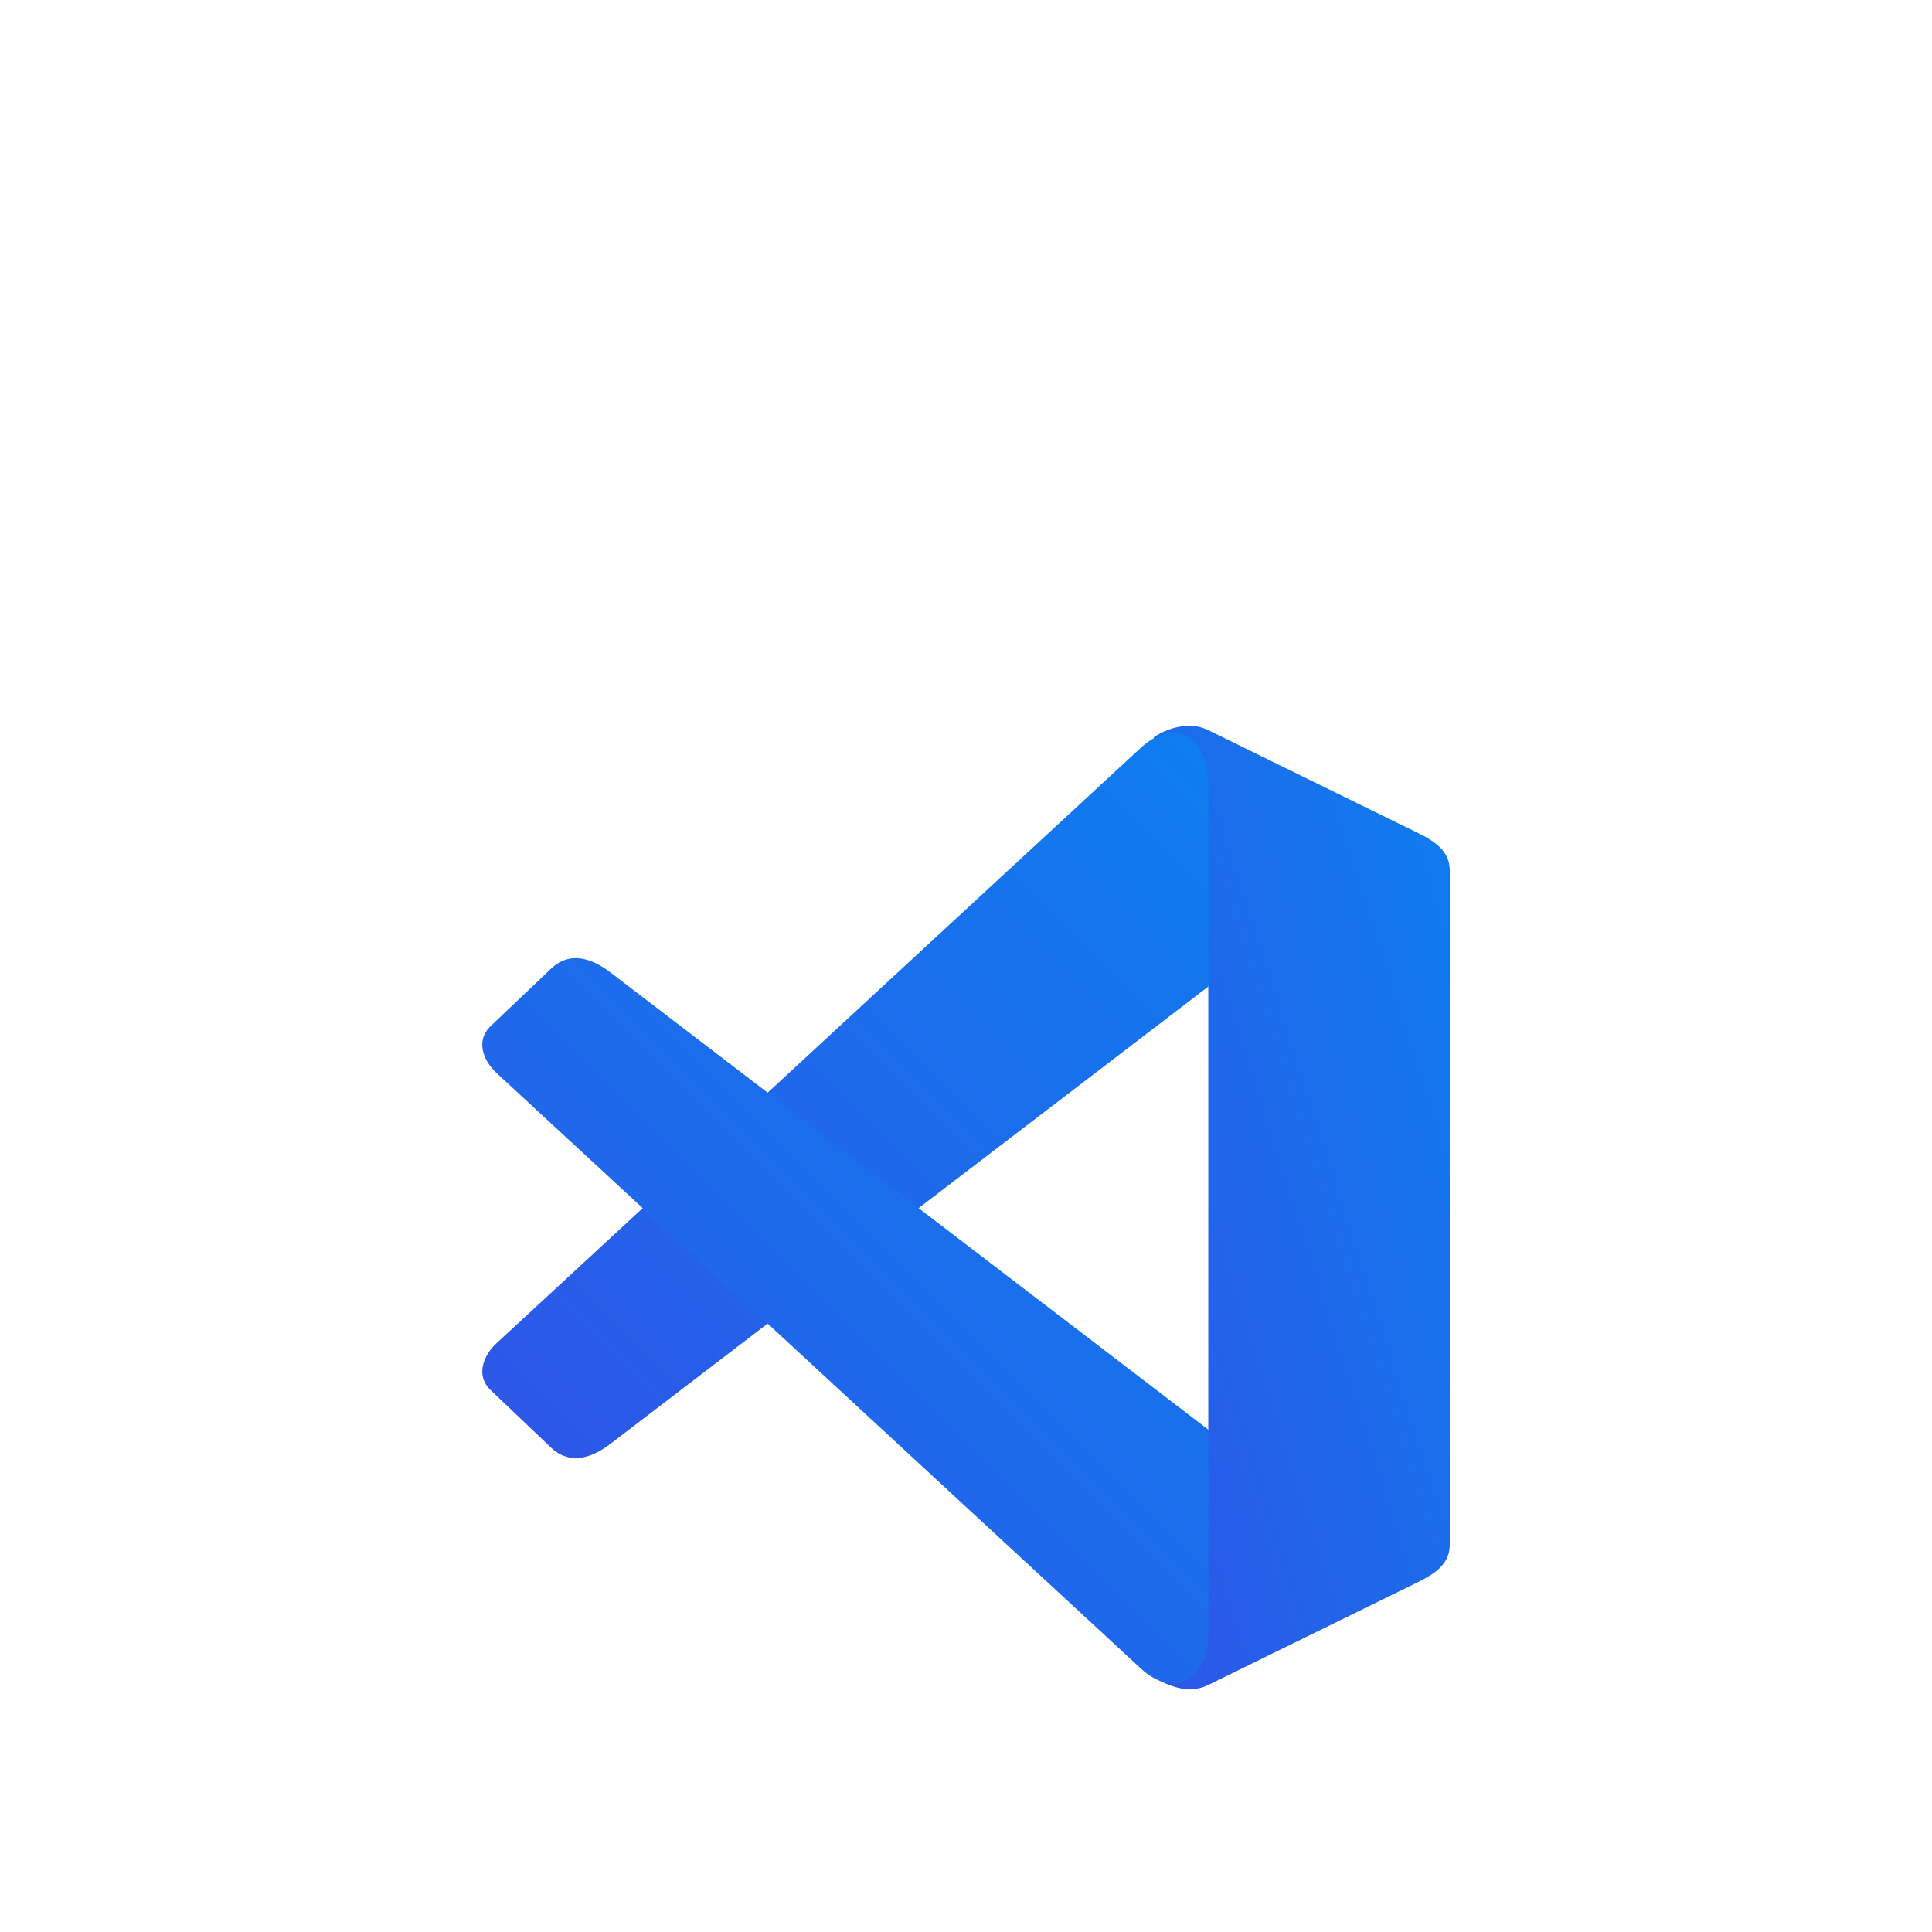 <svg width="64" height="64" viewBox="0 0 64 64" fill="none" xmlns="http://www.w3.org/2000/svg">
<path d="M44.502 4.501H19.502C11.218 4.501 4.502 11.217 4.502 19.502V44.502C4.502 52.786 11.218 59.502 19.502 59.502H44.502C52.787 59.502 59.503 52.786 59.503 44.502V19.502C59.503 11.217 52.787 4.501 44.502 4.501Z" fill="url(#paint0_linear_310_2)"/>
<g filter="url(#filter0_dd_310_2)">
<path fill-rule="evenodd" clip-rule="evenodd" d="M39.221 16.052C38.879 16.09 38.546 16.207 38.213 16.427C38.734 17.075 37.683 23.175 38.999 24.001L40.026 24.646V39.357L38.413 40.566C37.169 41.498 38.525 46.864 38.199 47.554C38.559 47.774 39.098 48.008 39.569 47.951C39.719 47.932 39.872 47.891 40.024 47.817L46.589 44.598C47.304 44.247 48.026 43.957 48.026 43.16V20.843C48.026 20.047 47.304 19.756 46.589 19.406L40.024 16.187C39.872 16.113 39.72 16.07 39.569 16.052C39.451 16.037 39.335 16.041 39.221 16.052Z" fill="url(#paint1_linear_310_2)"/>
<path fill-rule="evenodd" clip-rule="evenodd" d="M16.445 36.499L37.805 16.759C38.775 15.862 40.031 16.18 40.031 18.034V24.678L20.284 39.781C19.939 40.052 19.039 40.7 18.253 39.953L16.256 38.053C15.732 37.555 16.03 36.883 16.445 36.499Z" fill="url(#paint2_linear_310_2)"/>
<path fill-rule="evenodd" clip-rule="evenodd" d="M16.445 27.542L37.805 47.283C38.775 48.179 40.031 47.861 40.031 46.007V39.363L20.284 24.261C19.939 23.989 19.039 23.342 18.253 24.088L16.256 25.988C15.732 26.486 16.03 27.158 16.445 27.542Z" fill="url(#paint3_linear_310_2)"/>
</g>
<defs>
<filter id="filter0_dd_310_2" x="11.976" y="16.042" width="40.051" height="39.918" filterUnits="userSpaceOnUse" color-interpolation-filters="sRGB">
<feFlood flood-opacity="0" result="BackgroundImageFix"/>
<feColorMatrix in="SourceAlpha" type="matrix" values="0 0 0 0 0 0 0 0 0 0 0 0 0 0 0 0 0 0 127 0" result="hardAlpha"/>
<feOffset dy="4"/>
<feGaussianBlur stdDeviation="2"/>
<feComposite in2="hardAlpha" operator="out"/>
<feColorMatrix type="matrix" values="0 0 0 0 0.051 0 0 0 0 0.494 0 0 0 0 0.937 0 0 0 0.34 0"/>
<feBlend mode="normal" in2="BackgroundImageFix" result="effect1_dropShadow_310_2"/>
<feColorMatrix in="SourceAlpha" type="matrix" values="0 0 0 0 0 0 0 0 0 0 0 0 0 0 0 0 0 0 127 0" result="hardAlpha"/>
<feOffset dy="4"/>
<feGaussianBlur stdDeviation="2"/>
<feComposite in2="hardAlpha" operator="out"/>
<feColorMatrix type="matrix" values="0 0 0 0 0 0 0 0 0 0 0 0 0 0 0 0 0 0 0.18 0"/>
<feBlend mode="normal" in2="effect1_dropShadow_310_2" result="effect2_dropShadow_310_2"/>
<feBlend mode="normal" in="SourceGraphic" in2="effect2_dropShadow_310_2" result="shape"/>
</filter>
<linearGradient id="paint0_linear_310_2" x1="4.495" y1="59.492" x2="59.497" y2="4.49" gradientUnits="userSpaceOnUse">
<stop stop-color="white"/>
<stop offset="1" stop-color="white"/>
</linearGradient>
<linearGradient id="paint1_linear_310_2" x1="37.876" y1="47.954" x2="56.311" y2="42.092" gradientUnits="userSpaceOnUse">
<stop stop-color="#2E55E7"/>
<stop offset="1" stop-color="#0D7EEF"/>
</linearGradient>
<linearGradient id="paint2_linear_310_2" x1="15.972" y1="40.296" x2="39.996" y2="16.24" gradientUnits="userSpaceOnUse">
<stop stop-color="#2E55E7"/>
<stop offset="1" stop-color="#0D7EEF"/>
</linearGradient>
<linearGradient id="paint3_linear_310_2" x1="15.972" y1="47.76" x2="39.996" y2="23.704" gradientUnits="userSpaceOnUse">
<stop stop-color="#2E55E7"/>
<stop offset="1" stop-color="#0D7EEF"/>
</linearGradient>
</defs>
</svg>
